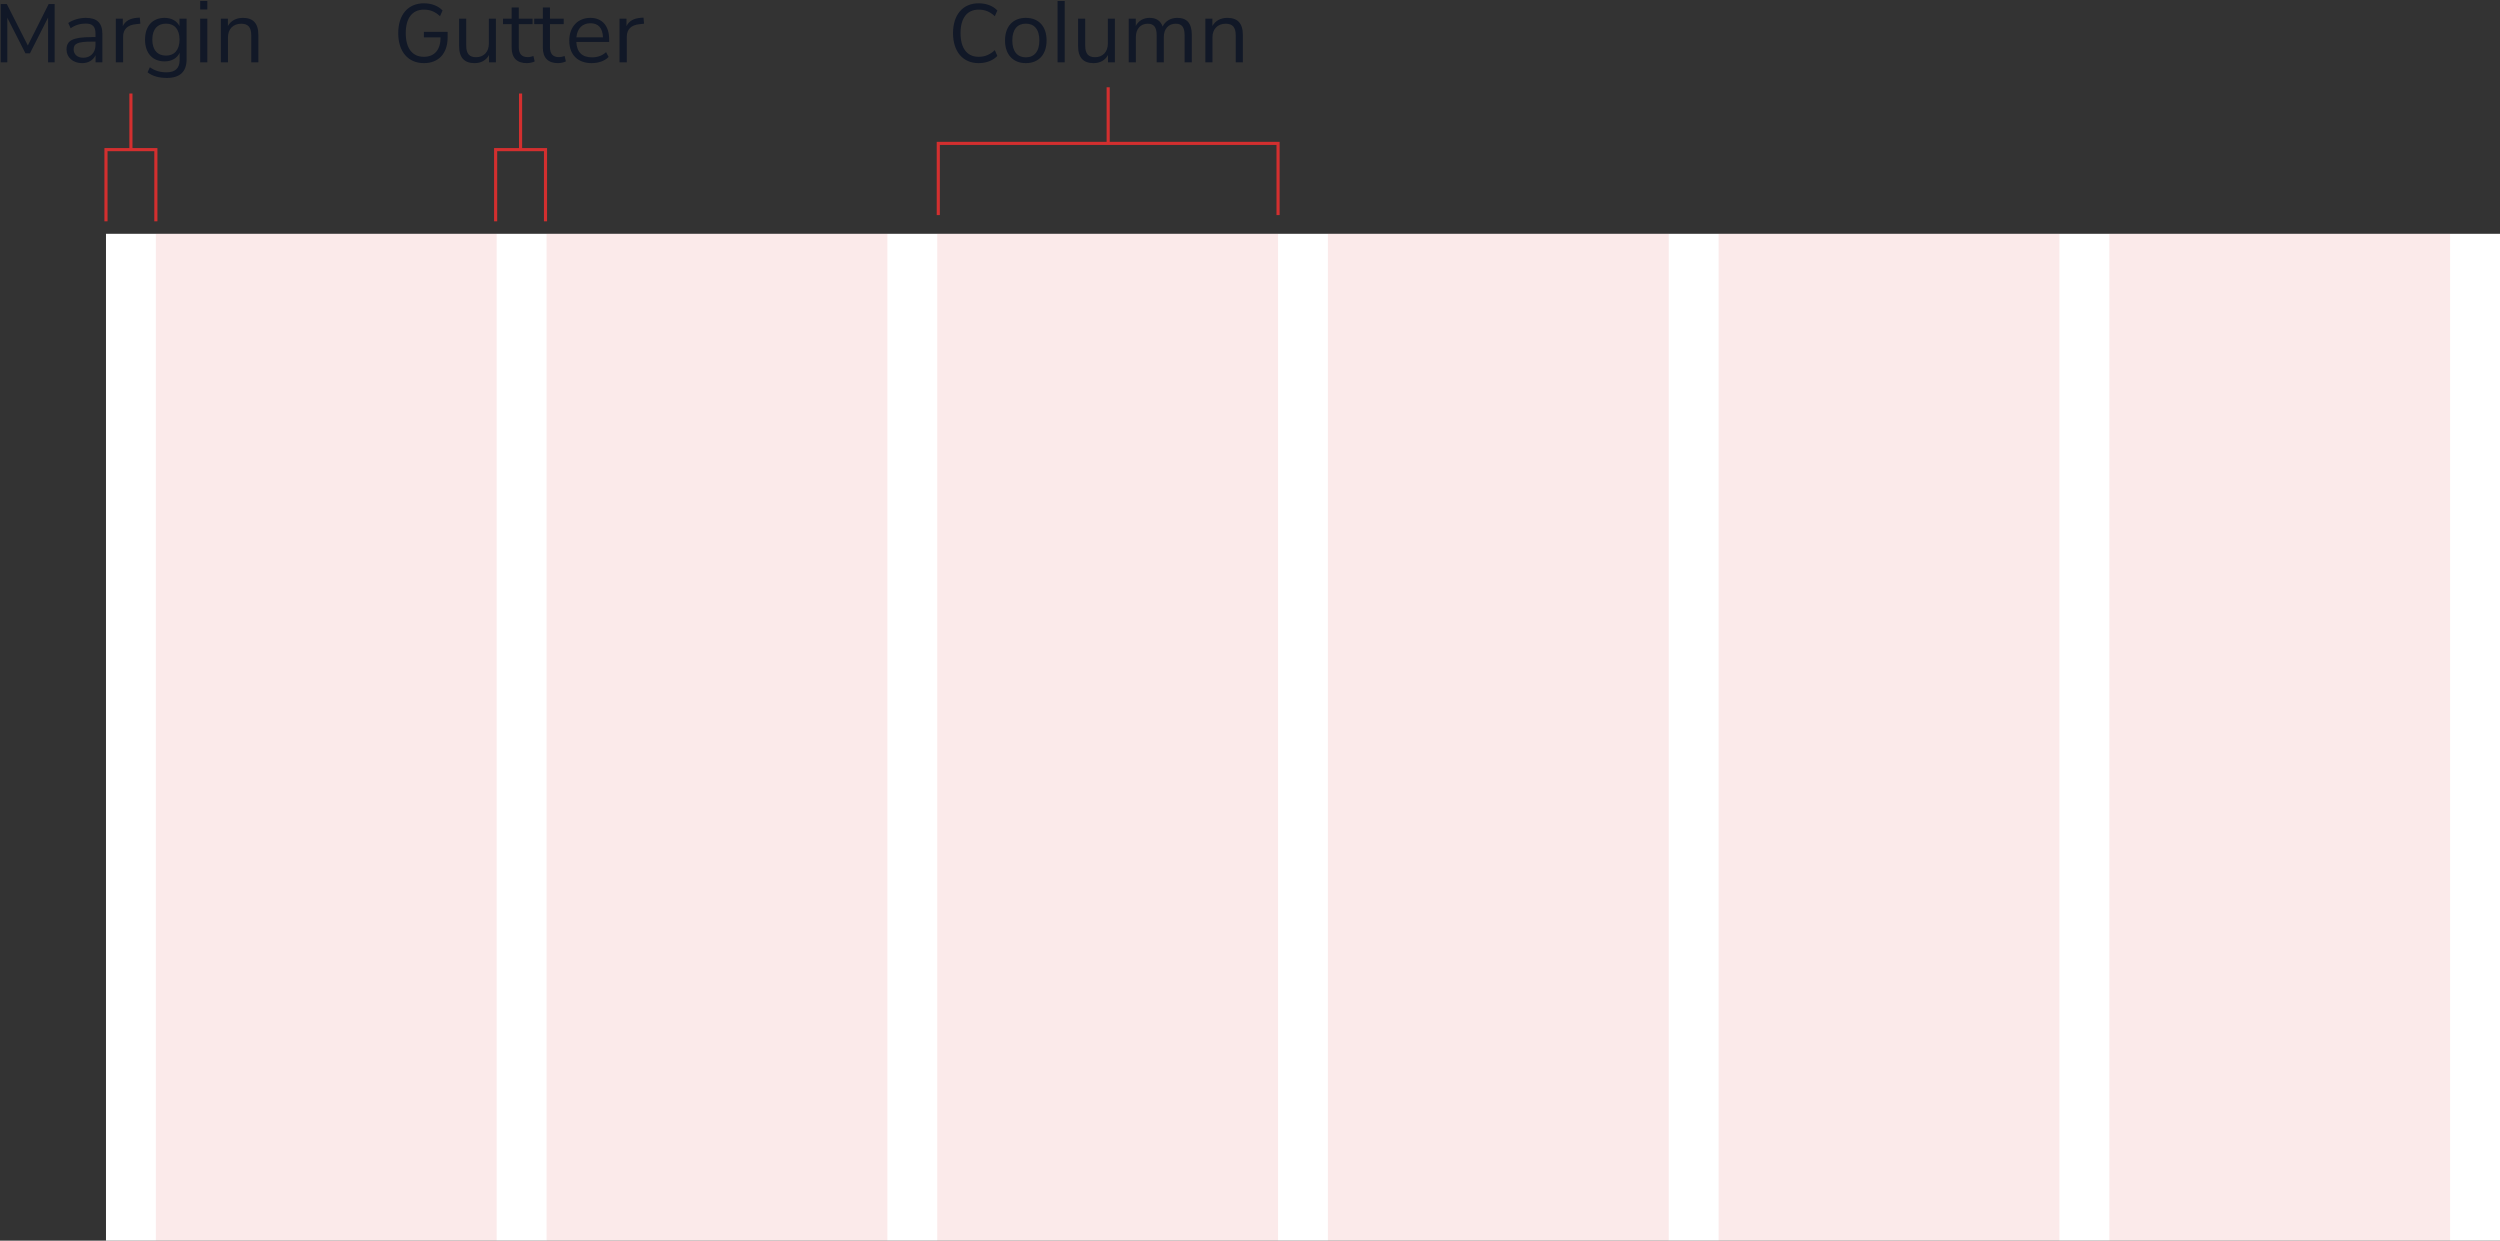 <svg width="802" height="398" viewBox="0 0 802 398" fill="none" xmlns="http://www.w3.org/2000/svg">
<rect x="0" y="0" width="802" height="398" fill="#333333" stroke="none"/>
<g clip-path="url(#clip0_26_4277)">
<rect width="768" height="323" transform="translate(34 75)" fill="white"/>
<rect x="50" y="75.001" width="109.333" height="639" fill="#D32F2F" fill-opacity="0.1"/>
<rect x="175.333" y="75.001" width="109.333" height="639" fill="#D32F2F" fill-opacity="0.1"/>
<rect x="300.667" y="75.001" width="109.333" height="639" fill="#D32F2F" fill-opacity="0.1"/>
<rect x="426" y="75.001" width="109.333" height="639" fill="#D32F2F" fill-opacity="0.1"/>
<rect x="551.333" y="75.001" width="109.333" height="639" fill="#D32F2F" fill-opacity="0.1"/>
<rect x="676.667" y="75.001" width="109.333" height="639" fill="#D32F2F" fill-opacity="0.1"/>
</g>
<path d="M34 71V48H42M50 71V48H42M42 48V30" stroke="#D32F2F"/>
<path d="M159 71V48H167M175 71V48H167M167 48V30" stroke="#D32F2F"/>
<path d="M301 69V46H355.5M410 69V46H355.5M355.5 46V28" stroke="#D32F2F"/>
<path d="M0.24 20H2.348V5.705L8.162 17.105H9.609L15.424 5.629V20H17.531V1.312H15.602L8.924 14.592L2.195 1.312H0.24V20ZM26.342 20.254C28.398 20.254 29.922 19.264 30.658 17.715V20H32.842V10.885C32.842 7.203 30.938 5.73 27.535 5.73C25.555 5.73 23.32 6.365 21.898 7.381L22.66 9.057C24.133 8.041 25.758 7.559 27.484 7.559C29.592 7.559 30.633 8.447 30.633 10.707V11.9H29.439C23.168 11.9 21.34 13.068 21.34 15.887C21.34 18.4 23.396 20.254 26.342 20.254ZM23.625 15.836C23.625 14.059 24.768 13.348 29.465 13.348H30.633V14.465C30.633 16.979 28.932 18.527 26.748 18.527C24.844 18.527 23.625 17.461 23.625 15.836ZM37.158 20H39.494V11.773C39.494 9.412 40.891 8.016 43.582 7.762L45.029 7.609L44.852 5.654L44.014 5.705C41.728 5.883 40.18 6.721 39.393 8.396V5.984H37.158V20ZM53.535 25.002C57.699 25.002 59.857 23.021 59.857 19.061V5.984H57.572V8.371C56.734 6.67 54.957 5.73 52.799 5.73C48.99 5.73 46.527 8.295 46.527 12.713C46.527 17.105 48.99 19.695 52.799 19.695C55.033 19.695 56.81 18.705 57.623 16.928V19.34C57.623 21.854 56.201 23.199 53.459 23.199C51.402 23.199 49.727 22.742 48.076 21.574L47.34 23.199C48.914 24.443 51.047 25.002 53.535 25.002ZM48.863 12.713C48.863 9.336 50.565 7.584 53.256 7.584C55.897 7.584 57.598 9.336 57.598 12.713C57.598 16.064 55.897 17.842 53.256 17.842C50.565 17.842 48.863 16.064 48.863 12.713ZM64.225 3.039H66.51V0.322H64.225V3.039ZM64.225 20H66.51V5.984H64.225V20ZM70.852 20H73.137V11.926C73.137 9.336 74.787 7.609 77.377 7.609C79.535 7.609 80.602 8.676 80.602 11.367V20H82.887V11.24C82.887 7.381 81.135 5.73 77.91 5.73C75.727 5.73 74.051 6.67 73.111 8.346V5.984H70.852V20Z" fill="#111827"/>
<path d="M135.98 20.254C140.703 20.254 143.598 17.156 143.598 12.002V10.225H135.98V12.002H141.338C141.338 15.861 139.484 18.223 135.98 18.223C132.248 18.223 130.166 15.48 130.166 10.631C130.166 5.807 132.248 3.09 135.98 3.09C138.062 3.09 139.611 3.775 141.16 5.197L141.973 3.369C140.576 1.871 138.418 1.059 135.98 1.059C130.902 1.059 127.754 4.715 127.754 10.631C127.754 16.572 130.928 20.254 135.98 20.254ZM152.256 20.254C154.363 20.254 155.963 19.314 156.877 17.664V20H159.086V5.984H156.826V14.033C156.826 16.648 155.176 18.35 152.738 18.35C150.631 18.35 149.564 17.309 149.564 14.617V5.984H147.279V14.719C147.279 18.553 149.006 20.254 152.256 20.254ZM168.988 20.254C169.928 20.254 170.994 20 171.527 19.695L171.121 17.969C170.588 18.146 169.979 18.324 169.318 18.324C167.312 18.324 166.424 17.232 166.424 15.1V7.736H170.842V5.984H166.424V2.404H164.139V5.984H161.371V7.736H164.139V15.328C164.139 18.527 165.814 20.254 168.988 20.254ZM178.992 20.254C179.932 20.254 180.998 20 181.531 19.695L181.125 17.969C180.592 18.146 179.982 18.324 179.322 18.324C177.316 18.324 176.428 17.232 176.428 15.1V7.736H180.846V5.984H176.428V2.404H174.143V5.984H171.375V7.736H174.143V15.328C174.143 18.527 175.818 20.254 178.992 20.254ZM189.834 20.254C191.916 20.254 194.023 19.568 195.242 18.273L194.43 16.725C193.16 17.918 191.561 18.4 189.91 18.4C186.812 18.4 185.035 16.801 184.883 13.449H195.42V12.586C195.42 8.27 193.16 5.73 189.377 5.73C185.391 5.73 182.623 8.574 182.623 13.043C182.623 17.639 185.416 20.254 189.834 20.254ZM184.908 11.977C185.188 9.082 186.838 7.457 189.428 7.457C191.916 7.457 193.312 8.955 193.439 11.977H184.908ZM198.746 20H201.082V11.773C201.082 9.412 202.479 8.016 205.17 7.762L206.617 7.609L206.439 5.654L205.602 5.705C203.316 5.883 201.768 6.721 200.98 8.396V5.984H198.746V20Z" fill="#111827"/>
<path d="M313.957 3.09C316.039 3.09 317.588 3.775 319.137 5.197L319.949 3.369C318.553 1.871 316.395 1.059 313.957 1.059C308.879 1.059 305.73 4.715 305.73 10.631C305.73 16.572 308.904 20.254 313.957 20.254C316.395 20.254 318.553 19.416 319.949 17.943L319.137 16.09C317.588 17.512 316.014 18.223 313.957 18.223C310.225 18.223 308.143 15.48 308.143 10.631C308.143 5.807 310.225 3.09 313.957 3.09ZM329.09 20.254C333.152 20.254 335.742 17.562 335.742 12.967C335.742 8.396 333.152 5.73 329.09 5.73C325.027 5.73 322.412 8.396 322.412 12.967C322.412 17.562 325.027 20.254 329.09 20.254ZM324.748 12.967C324.748 9.361 326.449 7.584 329.09 7.584C331.73 7.584 333.432 9.361 333.432 12.967C333.432 16.572 331.73 18.4 329.09 18.4C326.449 18.4 324.748 16.572 324.748 12.967ZM339.271 20H341.557V0.322H339.271V20ZM350.824 20.254C352.932 20.254 354.531 19.314 355.445 17.664V20H357.654V5.984H355.395V14.033C355.395 16.648 353.744 18.35 351.307 18.35C349.199 18.35 348.133 17.309 348.133 14.617V5.984H345.848V14.719C345.848 18.553 347.574 20.254 350.824 20.254ZM362.098 20H364.383V11.926C364.383 9.311 365.855 7.609 368.166 7.609C370.121 7.609 371.061 8.65 371.061 11.367V20H373.346V11.926C373.346 9.311 374.818 7.609 377.154 7.609C379.109 7.609 380.023 8.65 380.023 11.367V20H382.334V11.24C382.334 7.355 380.684 5.73 377.662 5.73C375.504 5.73 373.777 6.822 372.965 8.523C372.305 6.594 370.883 5.73 368.75 5.73C366.744 5.73 365.221 6.695 364.357 8.32V5.984H362.098V20ZM386.676 20H388.961V11.926C388.961 9.336 390.611 7.609 393.201 7.609C395.359 7.609 396.426 8.676 396.426 11.367V20H398.711V11.24C398.711 7.381 396.959 5.73 393.734 5.73C391.551 5.73 389.875 6.67 388.936 8.346V5.984H386.676V20Z" fill="#111827"/>
<defs>
<clipPath id="clip0_26_4277">
<rect width="768" height="323" fill="white" transform="translate(34 75)"/>
</clipPath>
</defs>
</svg>

